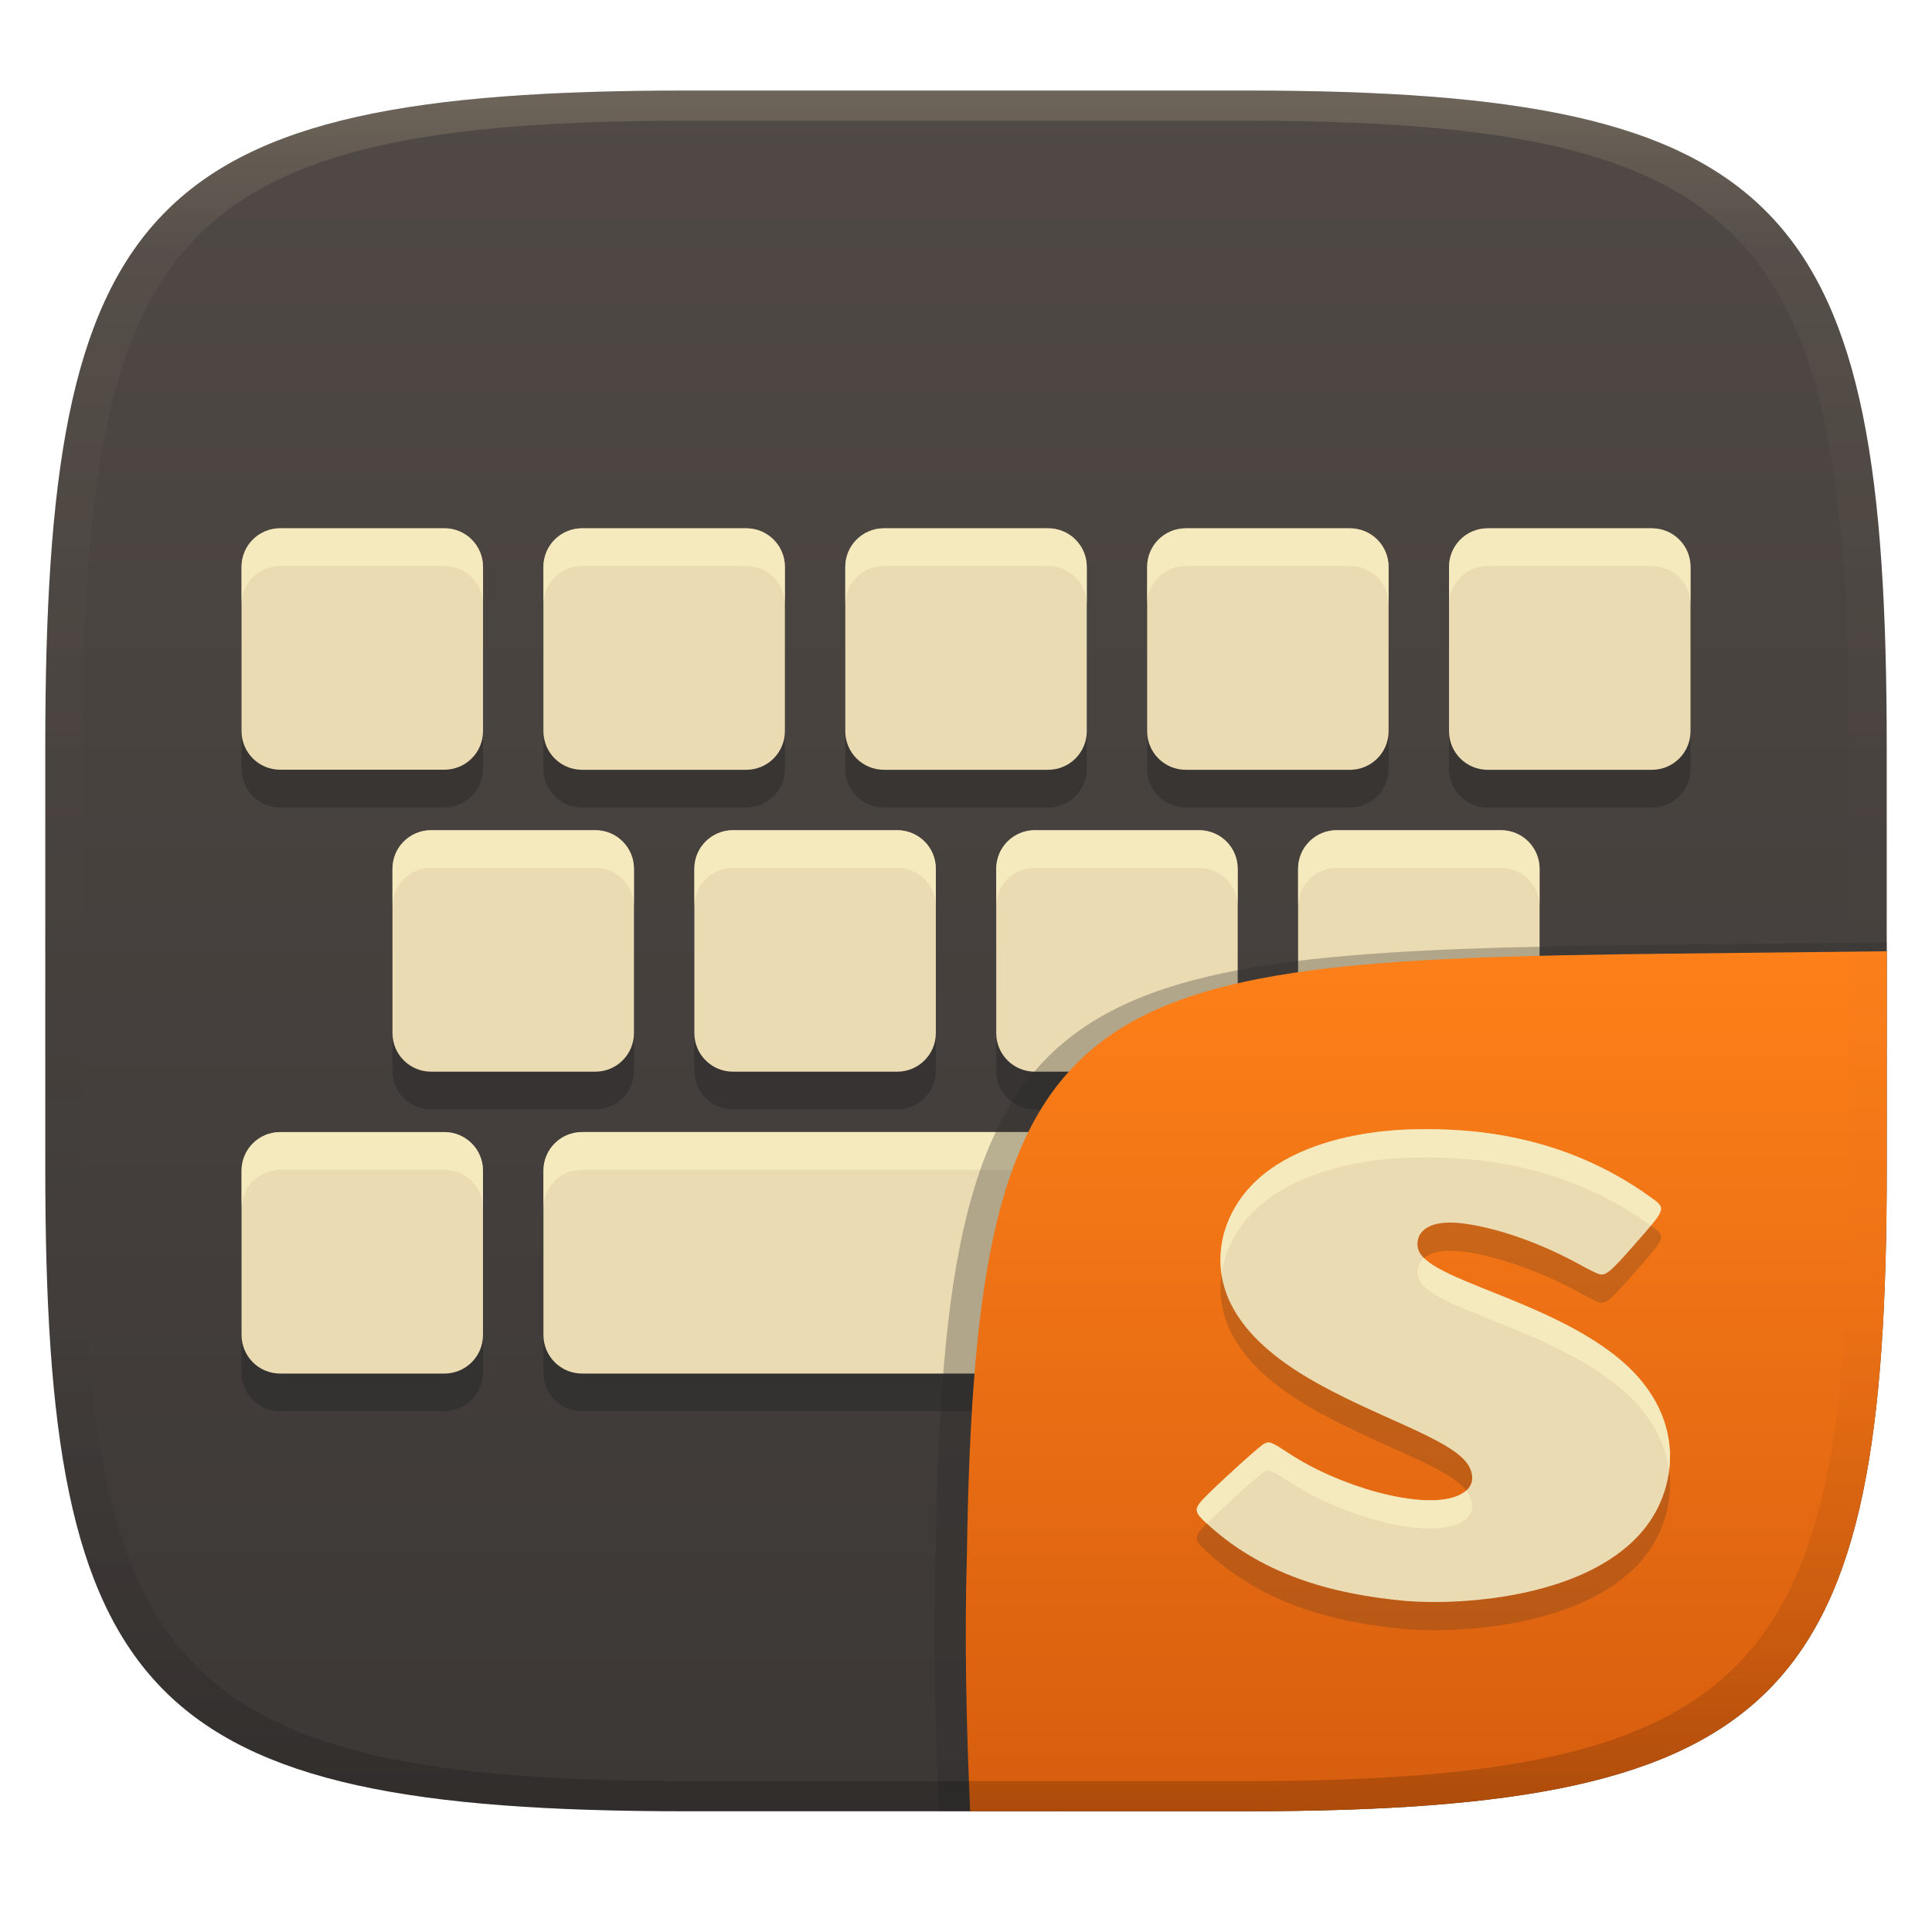 <svg width="256" height="256" version="1.1" xmlns="http://www.w3.org/2000/svg">
  <defs>
    <linearGradient id="linearGradient31" x1=".5" x2=".5" y2="1" gradientTransform="matrix(244,0,0,228,5.986,12)" gradientUnits="userSpaceOnUse">
      <stop stop-color="#ebdbb2" stop-opacity=".2" offset="0"/>
      <stop stop-color="#ebdbb2" stop-opacity=".05" offset=".1"/>
      <stop stop-opacity="0" offset=".704"/>
      <stop stop-opacity=".1" offset=".897"/>
      <stop stop-opacity=".2" offset="1"/>
    </linearGradient>
    <linearGradient id="linearGradient6" x1="140" x2="140" y1="12" y2="240" gradientUnits="userSpaceOnUse">
      <stop stop-color="#504945" offset="0"/>
      <stop stop-color="#3c3836" offset="1"/>
    </linearGradient>
    <linearGradient id="b-9-6-9" x1=".631" x2=".631" y1=".5" y2="1" gradientTransform="matrix(244,0,0,228,5.995,12)" gradientUnits="userSpaceOnUse">
      <stop stop-color="#fe8019" offset="0"/>
      <stop stop-color="#d65d0e" offset="1"/>
    </linearGradient>
  </defs>
  <path d="m165 12c72 0 85 15 85 87v56c0 70-13 85-85 85h-74c-72 0-85-15-85-85v-56c0-72 13-87 85-87z" fill="url(#linearGradient6)" style="isolation:isolate"/>
  <path d="m37.129 74.996c-2.84 0-5.125 2.285-5.125 5.125v21.74c0 2.84 2.285 5.127 5.125 5.127h21.75c2.84 0 5.125-2.287 5.125-5.127v-21.74c0-2.84-2.285-5.125-5.125-5.125zm40 2e-3c-2.84 0-5.125 2.285-5.125 5.125v21.75c0 2.84 2.285 5.125 5.125 5.125h21.75c2.84 0 5.125-2.285 5.125-5.125v-21.75c0-2.84-2.285-5.125-5.125-5.125zm40 0c-2.84 0-5.125 2.285-5.125 5.125v21.75c0 2.84 2.285 5.125 5.125 5.125h21.75c2.84 0 5.125-2.285 5.125-5.125v-21.75c0-2.84-2.285-5.125-5.125-5.125zm40 2e-3c-2.84 0-5.127 2.285-5.127 5.125v21.75c0 2.84 2.287 5.125 5.127 5.125h21.74c2.84 0 5.127-2.285 5.127-5.125v-21.75c0-2.84-2.287-5.125-5.127-5.125zm40 0c-2.84 0-5.125 2.285-5.125 5.125v21.75c0 2.84 2.285 5.125 5.125 5.125h21.75c2.84 0 5.125-2.285 5.125-5.125v-21.75c0-2.84-2.285-5.125-5.125-5.125zm-140 40c-2.84 0-5.125 2.285-5.125 5.125v21.75c0 2.84 2.285 5.125 5.125 5.125h21.75c2.84 0 5.125-2.285 5.125-5.125v-21.75c0-2.84-2.285-5.125-5.125-5.125zm40 0c-2.84 0-5.125 2.285-5.125 5.125v21.75c0 2.84 2.285 5.125 5.125 5.125h21.75c2.84 0 5.125-2.285 5.125-5.125v-21.75c0-2.84-2.285-5.125-5.125-5.125zm40 0c-2.84 0-5.125 2.285-5.125 5.125v21.75c0 2.84 2.285 5.125 5.125 5.125h21.75c2.84 0 5.125-2.285 5.125-5.125v-21.75c0-2.84-2.285-5.125-5.125-5.125zm40 0c-2.84 0-5.125 2.285-5.125 5.125v21.75c0 2.84 2.285 5.125 5.125 5.125h21.75c2.84 0 5.125-2.285 5.125-5.125v-21.75c0-2.84-2.285-5.125-5.125-5.125zm-99.996 40c-2.84 0-5.125 2.285-5.125 5.125v21.75c0 2.84 2.285 5.125 5.125 5.125h101.8c2.84 0 5.125-2.285 5.125-5.125v-21.75c0-2.84-2.285-5.125-5.125-5.125zm120 0c-2.84 0-5.125 2.287-5.125 5.127v21.74c0 2.84 2.285 5.127 5.125 5.127h21.75c2.84 0 5.125-2.287 5.125-5.127v-21.74c0-2.84-2.285-5.127-5.125-5.127zm-160 2e-3c-2.84 0-5.127 2.285-5.127 5.125v21.75c0 2.84 2.287 5.125 5.127 5.125h21.74c2.84 0 5.127-2.285 5.127-5.125v-21.75c0-2.84-2.287-5.125-5.127-5.125z" fill="#282828" opacity=".5" style="paint-order:markers fill stroke"/>
  <path transform="translate(2.429,-1.52)" d="m34.7 71.52c-2.84 0-5.125 2.285-5.125 5.125v21.74c0 2.84 2.285 5.127 5.125 5.127h21.75c2.84 0 5.125-2.287 5.125-5.127v-21.74c0-2.84-2.285-5.125-5.125-5.125zm40 2e-3c-2.84 0-5.125 2.285-5.125 5.125v21.75c0 2.84 2.285 5.125 5.125 5.125h21.75c2.84 0 5.125-2.285 5.125-5.125v-21.75c0-2.84-2.285-5.125-5.125-5.125zm40 0c-2.84 0-5.125 2.285-5.125 5.125v21.75c0 2.84 2.285 5.125 5.125 5.125h21.75c2.84 0 5.125-2.285 5.125-5.125v-21.75c0-2.84-2.285-5.125-5.125-5.125zm40 2e-3c-2.84 0-5.127 2.285-5.127 5.125v21.75c0 2.84 2.287 5.125 5.127 5.125h21.74c2.84 0 5.127-2.285 5.127-5.125v-21.75c0-2.84-2.287-5.125-5.127-5.125zm40 0c-2.84 0-5.125 2.285-5.125 5.125v21.75c0 2.84 2.285 5.125 5.125 5.125h21.75c2.84 0 5.125-2.285 5.125-5.125v-21.75c0-2.84-2.285-5.125-5.125-5.125zm-140 40c-2.84 0-5.125 2.285-5.125 5.125v21.75c0 2.84 2.285 5.125 5.125 5.125h21.75c2.84 0 5.125-2.285 5.125-5.125v-21.75c0-2.84-2.285-5.125-5.125-5.125zm40 0c-2.84 0-5.125 2.285-5.125 5.125v21.75c0 2.84 2.285 5.125 5.125 5.125h21.75c2.84 0 5.125-2.285 5.125-5.125v-21.75c0-2.84-2.285-5.125-5.125-5.125zm40 0c-2.84 0-5.125 2.285-5.125 5.125v21.75c0 2.84 2.285 5.125 5.125 5.125h21.75c2.84 0 5.125-2.285 5.125-5.125v-21.75c0-2.84-2.285-5.125-5.125-5.125zm40 0c-2.84 0-5.125 2.285-5.125 5.125v21.75c0 2.84 2.285 5.125 5.125 5.125h21.75c2.84 0 5.125-2.285 5.125-5.125v-21.75c0-2.84-2.285-5.125-5.125-5.125zm-99.996 40c-2.84 0-5.125 2.285-5.125 5.125v21.75c0 2.84 2.285 5.125 5.125 5.125h101.8c2.84 0 5.125-2.285 5.125-5.125v-21.75c0-2.84-2.285-5.125-5.125-5.125zm120 0c-2.84 0-5.125 2.287-5.125 5.127v21.74c0 2.84 2.285 5.127 5.125 5.127h21.75c2.84 0 5.125-2.287 5.125-5.127v-21.74c0-2.84-2.285-5.127-5.125-5.127zm-160 2e-3c-2.84 0-5.127 2.285-5.127 5.125v21.75c0 2.84 2.287 5.125 5.127 5.125h21.74c2.84 0 5.127-2.285 5.127-5.125v-21.75c0-2.84-2.287-5.125-5.127-5.125z" fill="#ebdbb2" style="paint-order:markers fill stroke"/>
  <path d="m37.129 70c-2.84 0-5.125 2.285-5.125 5.125v4.996c0-2.84 2.285-5.125 5.125-5.125h21.75c2.84 0 5.125 2.285 5.125 5.125v-4.996c0-2.84-2.285-5.125-5.125-5.125zm40 2e-3c-2.84 0-5.125 2.285-5.125 5.125v4.996c0-2.84 2.285-5.125 5.125-5.125h21.75c2.84 0 5.125 2.285 5.125 5.125v-4.996c0-2.84-2.285-5.125-5.125-5.125zm40 0c-2.84 0-5.125 2.285-5.125 5.125v4.996c0-2.84 2.285-5.125 5.125-5.125h21.75c2.84 0 5.125 2.285 5.125 5.125v-4.996c0-2.84-2.285-5.125-5.125-5.125zm40 2e-3c-2.84 0-5.127 2.285-5.127 5.125v4.996c0-2.84 2.287-5.125 5.127-5.125h21.74c2.84 0 5.127 2.285 5.127 5.125v-4.996c0-2.84-2.287-5.125-5.127-5.125zm40 0c-2.84 0-5.125 2.285-5.125 5.125v4.996c0-2.84 2.285-5.125 5.125-5.125h21.75c2.84 0 5.125 2.285 5.125 5.125v-4.996c0-2.84-2.285-5.125-5.125-5.125zm-140 40c-2.84 0-5.125 2.285-5.125 5.125v4.996c0-2.84 2.285-5.125 5.125-5.125h21.75c2.84 0 5.125 2.285 5.125 5.125v-4.996c0-2.84-2.285-5.125-5.125-5.125zm40 0c-2.84 0-5.125 2.285-5.125 5.125v4.996c0-2.84 2.285-5.125 5.125-5.125h21.75c2.84 0 5.125 2.285 5.125 5.125v-4.996c0-2.84-2.285-5.125-5.125-5.125zm40 0c-2.84 0-5.125 2.285-5.125 5.125v4.996c0-2.84 2.285-5.125 5.125-5.125h21.75c2.84 0 5.125 2.285 5.125 5.125v-4.996c0-2.84-2.285-5.125-5.125-5.125zm40 0c-2.84 0-5.125 2.285-5.125 5.125v4.996c0-2.84 2.285-5.125 5.125-5.125h21.75c2.84 0 5.125 2.285 5.125 5.125v-4.996c0-2.84-2.285-5.125-5.125-5.125zm-99.996 40c-2.84 0-5.125 2.285-5.125 5.125v4.996c0-2.84 2.285-5.125 5.125-5.125h101.8c2.84 0 5.125 2.285 5.125 5.125v-4.996c0-2.84-2.285-5.125-5.125-5.125zm120 0c-2.84 0-5.125 2.287-5.125 5.127v4.996c0-2.84 2.285-5.127 5.125-5.127h21.75c2.84 0 5.125 2.287 5.125 5.127v-4.996c0-2.84-2.285-5.127-5.125-5.127zm-160 2e-3c-2.84 0-5.127 2.285-5.127 5.125v4.996c0-2.84 2.287-5.125 5.127-5.125h21.74c2.84 0 5.127 2.285 5.127 5.125v-4.996c0-2.84-2.287-5.125-5.127-5.125z" fill="#fbf1c7" opacity=".6" style="paint-order:markers fill stroke"/>
  <g transform="translate(.012 .046)" style="isolation:isolate">
    <path d="m250 124.82-29.932 0.324c-81.008 0.875-94.966 4.45-96.093 80.376-0.344 11.488-0.078 22.956 0.442 34.434 2.1e-4 4e-3 37.418 4e-3 37.687 4e-3 74.443 0 87.884-15.156 87.884-85.882z" fill="#282828" opacity=".3" stroke-width="1.022" style="isolation:isolate"/>
    <path d="m250 126-28.95 0.32c-78.35 0.867-91.85 4.404-92.94 79.55-0.332 11.37-0.076 22.72 0.428 34.08 1.9e-4 4e-3 36.19 4e-3 36.45 4e-3 72 0 85-15 85-85z" fill="url(#b-9-6-9)" style="isolation:isolate"/>
    <path d="m187.89 153.33c-3.14-9e-3 -21.927 0.503-25.725 13.809-1.54 5.942 0.4 12.777 11.08 19.099 8.814 5.219 19.061 8.043 21.288 11.568 0.444 0.729 1.52 3.032-1.722 4.214-4.77 1.682-15.383-1.356-22.027-5.739-2.413-1.58-2.608-1.638-3.324-1.255-0.539 0.293-4.476 3.801-7.382 6.636-1.891 1.85-1.922 2.22-0.615 3.499 7.415 7.105 16.828 9.758 26.826 10.67 6.71 0.563 23.227-0.207 31.007-8.878 5.005-5.538 6.676-15.817-3.324-23.671-9.469-7.417-24.301-9.971-25.969-13.807-0.61-1.351-0.107-4.39 5.786-3.675 4.646 0.571 10.61 2.703 15.875 5.647 1.015 0.559 1.999 1.031 2.215 1.075 0.847 0.225 1.369-0.112 4.799-4.036 4.214-4.831 4.168-4.63 1.847-6.276-11.868-8.518-24.445-8.983-30.641-8.878z" fill="#282828" opacity=".2" stroke-width=".894" style="isolation:isolate"/>
    <path d="m187.89 149.59c-3.14-9e-3 -21.927 0.503-25.725 13.809-1.54 5.942 0.4 12.777 11.08 19.099 8.814 5.219 19.061 8.043 21.288 11.568 0.444 0.729 1.52 3.032-1.722 4.214-4.77 1.682-15.383-1.356-22.027-5.739-2.413-1.58-2.608-1.638-3.324-1.255-0.539 0.293-4.476 3.801-7.382 6.636-1.891 1.85-1.922 2.22-0.615 3.499 7.415 7.105 16.828 9.758 26.826 10.67 6.71 0.563 23.227-0.207 31.007-8.878 5.005-5.538 6.676-15.817-3.324-23.671-9.469-7.417-24.301-9.971-25.969-13.807-0.61-1.351-0.107-4.39 5.786-3.675 4.646 0.571 10.61 2.703 15.875 5.647 1.015 0.559 1.999 1.031 2.215 1.075 0.847 0.225 1.369-0.112 4.799-4.036 4.214-4.831 4.168-4.63 1.847-6.276-11.868-8.518-24.445-8.983-30.641-8.878z" fill="#ebdbb2" stroke-width=".894" style="isolation:isolate"/>
    <path d="m187.89 149.59c-3.14-9e-3 -21.927 0.503-25.725 13.809-0.449 1.73-0.59 3.539-0.318 5.387 0.079-0.553 0.178-1.103 0.318-1.643 3.798-13.306 22.584-13.818 25.725-13.809l-6e-3 2e-3c6.197-0.105 18.772 0.359 30.641 8.877 0.077 0.055 0.131 0.094 0.203 0.145 1.95-2.351 1.621-2.595-0.203-3.889-11.868-8.518-24.444-8.982-30.641-8.877zm0.795 17.072c-1.006 0.858-1.012 2.083-0.682 2.816 1.668 3.836 16.5 6.389 25.969 13.807 4.527 3.556 6.657 7.609 7.174 11.494 0.615-4.919-1.16-10.515-7.174-15.238-8.685-6.803-21.875-9.516-25.287-12.879zm-20.742 24.436c-0.157 0.024-0.303 0.092-0.482 0.188-0.539 0.293-4.475 3.802-7.381 6.637-1.891 1.85-1.922 2.219-0.615 3.498 0.149 0.142 0.303 0.271 0.453 0.41 0.058-0.057 0.101-0.104 0.162-0.164 2.906-2.835 6.841-6.344 7.381-6.637 0.716-0.383 0.911-0.324 3.324 1.256 6.644 4.383 17.258 7.421 22.027 5.738 3.242-1.181 2.165-3.484 1.721-4.213-0.073-0.116-0.177-0.231-0.268-0.346-0.342 0.302-0.81 0.58-1.453 0.814-4.77 1.682-15.384-1.355-22.027-5.738-1.81-1.185-2.372-1.515-2.842-1.443z" fill="#fbf1c7" opacity=".6" style="isolation:isolate"/>
  </g>
  <path d="m91 12c-72 0-85 15-85 87v56c0 70 13 85 85 85h74c72 0 85-15 85-85v-56c0-72-13-87-85-87zm0 4h74c68 0 80 15 80 83v56c0 66-12 81-80 81h-74c-68 0-80-15-80-81v-56c0-68 12-83 80-83z" fill="url(#linearGradient31)" style="isolation:isolate"/>
</svg>

